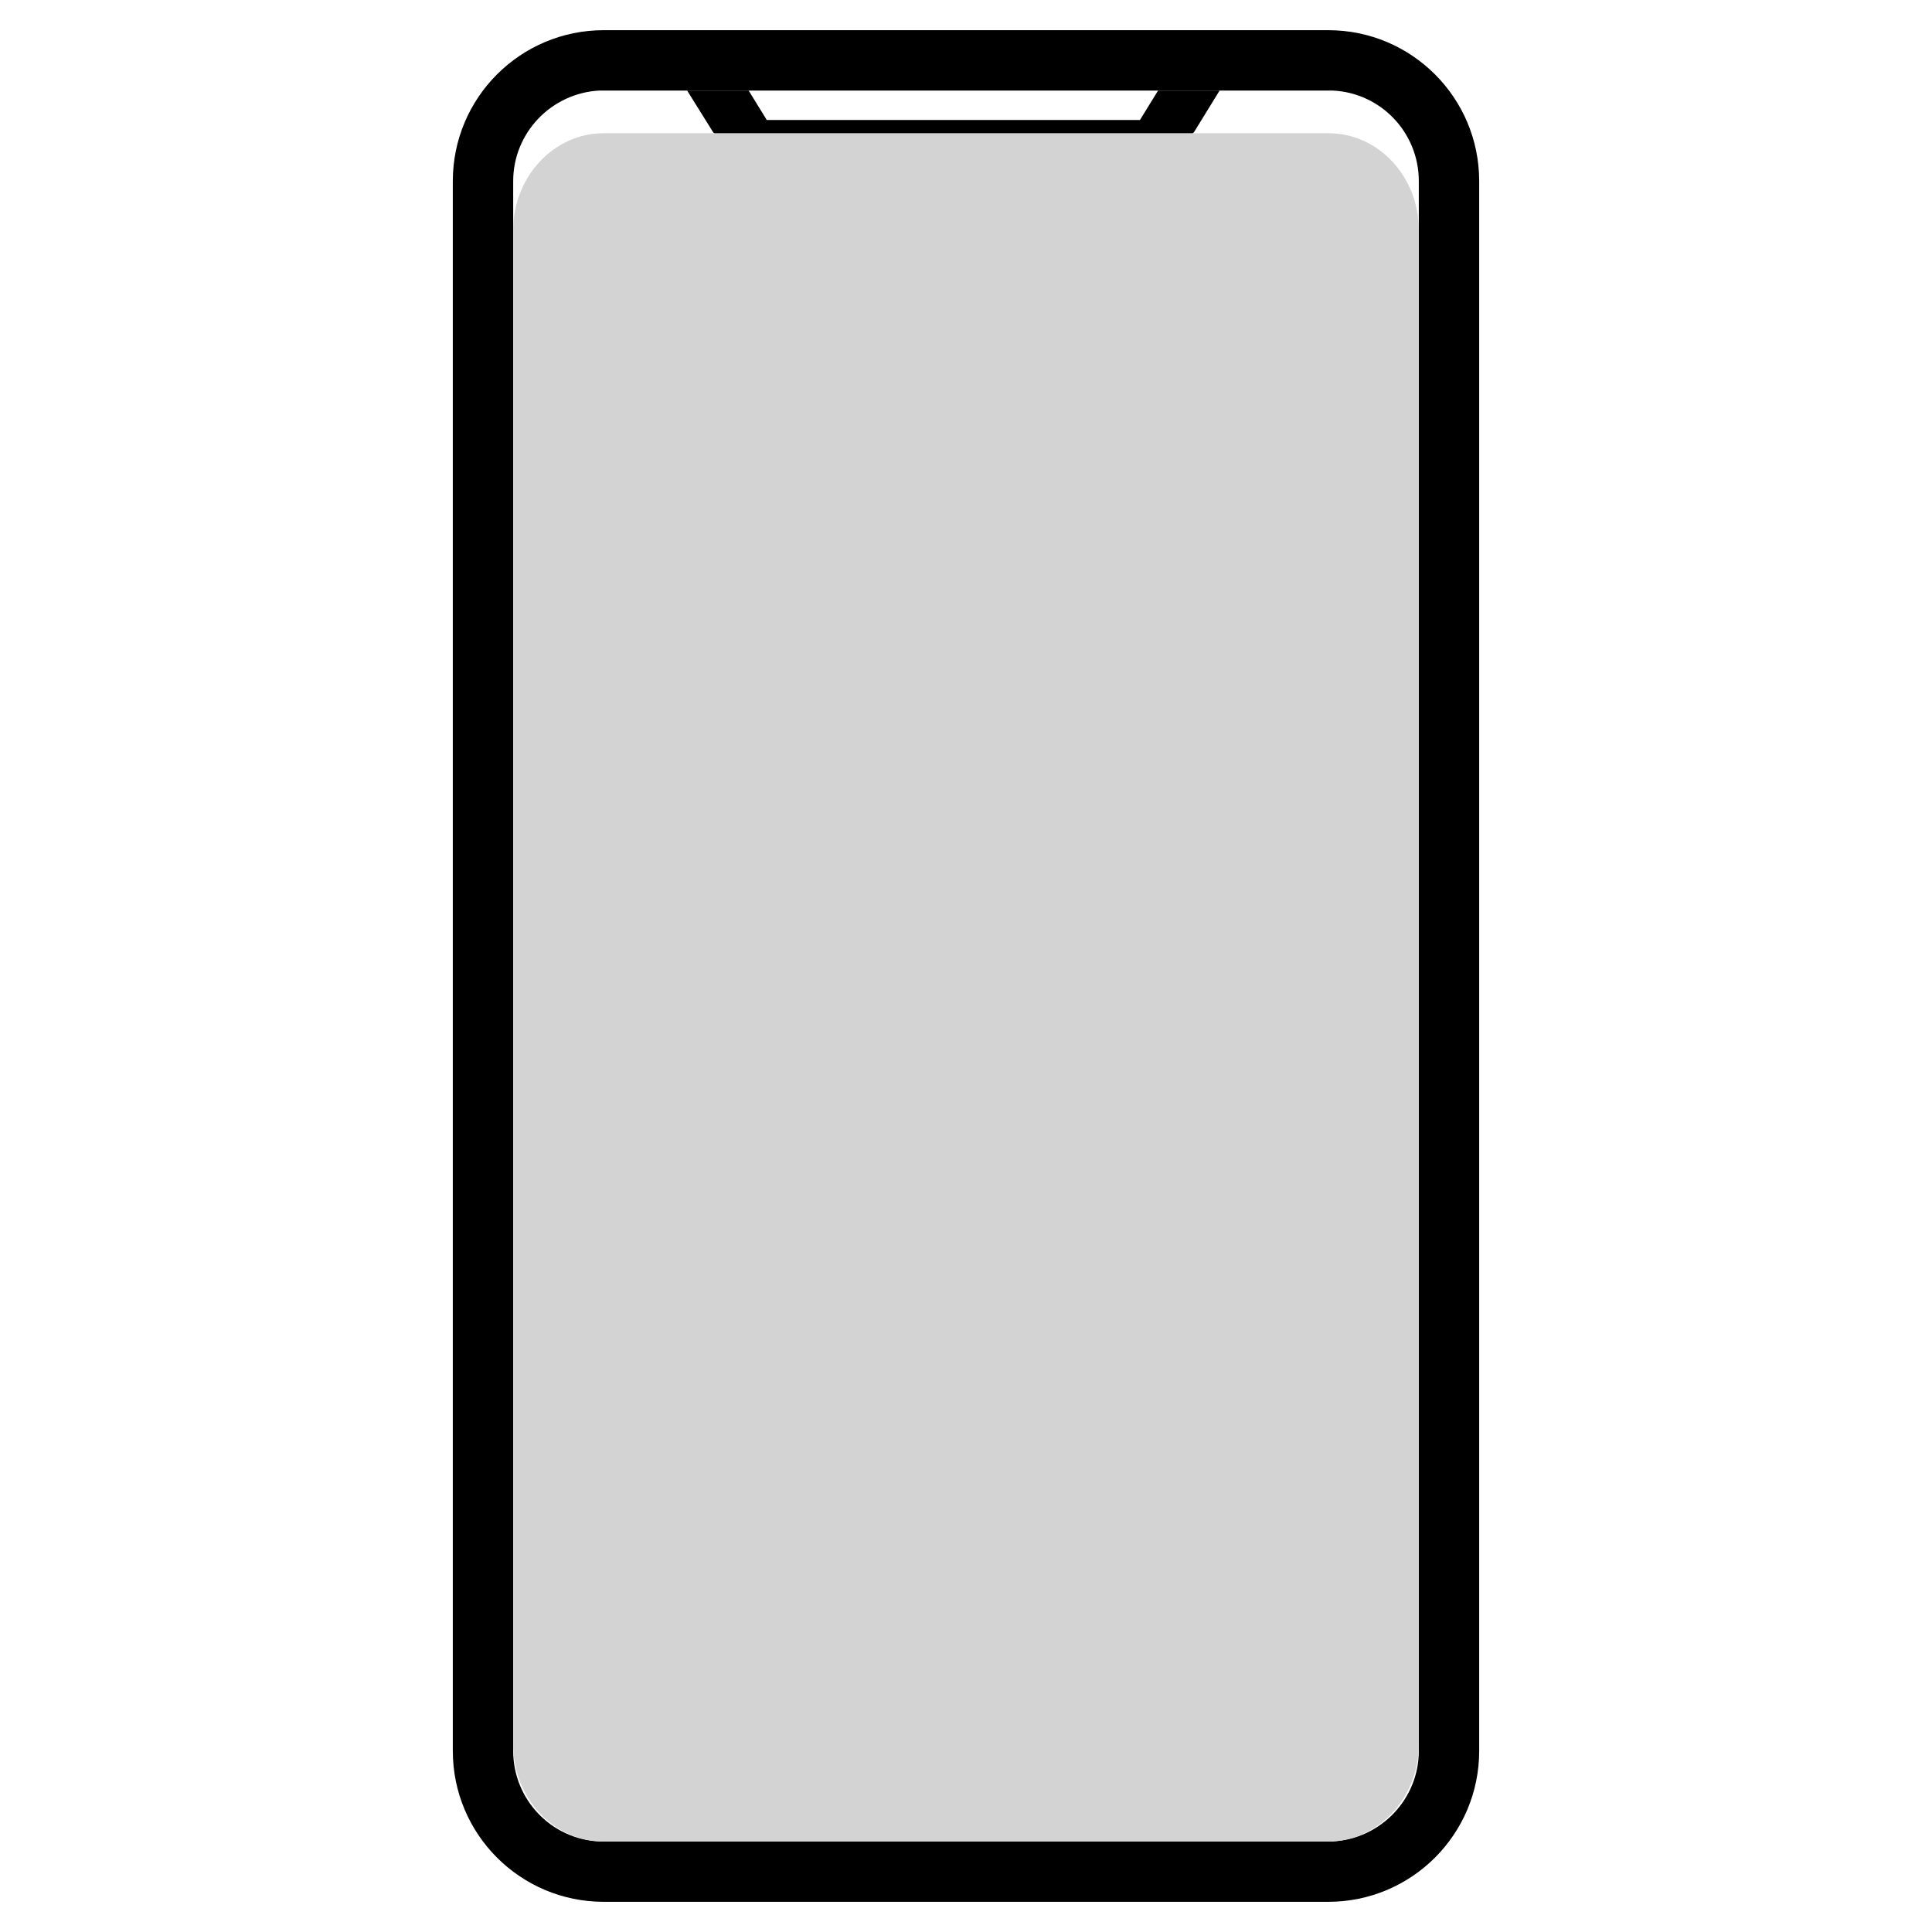<?xml version="1.0" encoding="utf-8"?>
<!-- Generator: Adobe Illustrator 22.0.0, SVG Export Plug-In . SVG Version: 6.00 Build 0)  -->
<svg version="1.1" id="Layer_1" xmlns="http://www.w3.org/2000/svg" xmlns:xlink="http://www.w3.org/1999/xlink" x="0px" y="0px"
	 viewBox="0 0 512 512" style="enable-background:new 0 0 512 512;" xml:space="preserve">
<style type="text/css">
	.st0{fill:#D3D3D3;}
</style>
<path d="M352,8H160c-22.1,0-40,17.9-40,40v416c0,22.1,17.9,40,40,40h192c22.1,0,40-17.9,40-40V48C392,25.9,374.1,8,352,8z M376,464
	c0,12.8-10.1,23.3-22.8,24c-0.4,0-0.8,0-1.2,0H160c-0.4,0-0.8,0-1.2,0c-12.7-0.6-22.8-11.1-22.8-24V48c0-12.8,10.1-23.3,22.8-24
	c0.4,0,0.8,0,1.2,0h192c0.4,0,0.8,0,1.2,0c12.7,0.6,22.8,11.1,22.8,24V464z"/>
<path  d="M323.2,24l-6.7,10.9c-0.8,1.2-4,2.1-7.8,2.1h-112c-3.8,0-7.1-0.9-7.8-2.1L182.1,24h16.3l4.8,7.8h98.9l4.8-7.8H323.2z"/>
<path class="st0" d="M376,61v401.3c0,14.2-10.8,25.7-24,25.7H160c-13.3,0-24-11.5-24-25.7V61c0-14.2,10.8-25.7,24-25.7h192
	C365.3,35.3,376,46.8,376,61z"/>
</svg>
